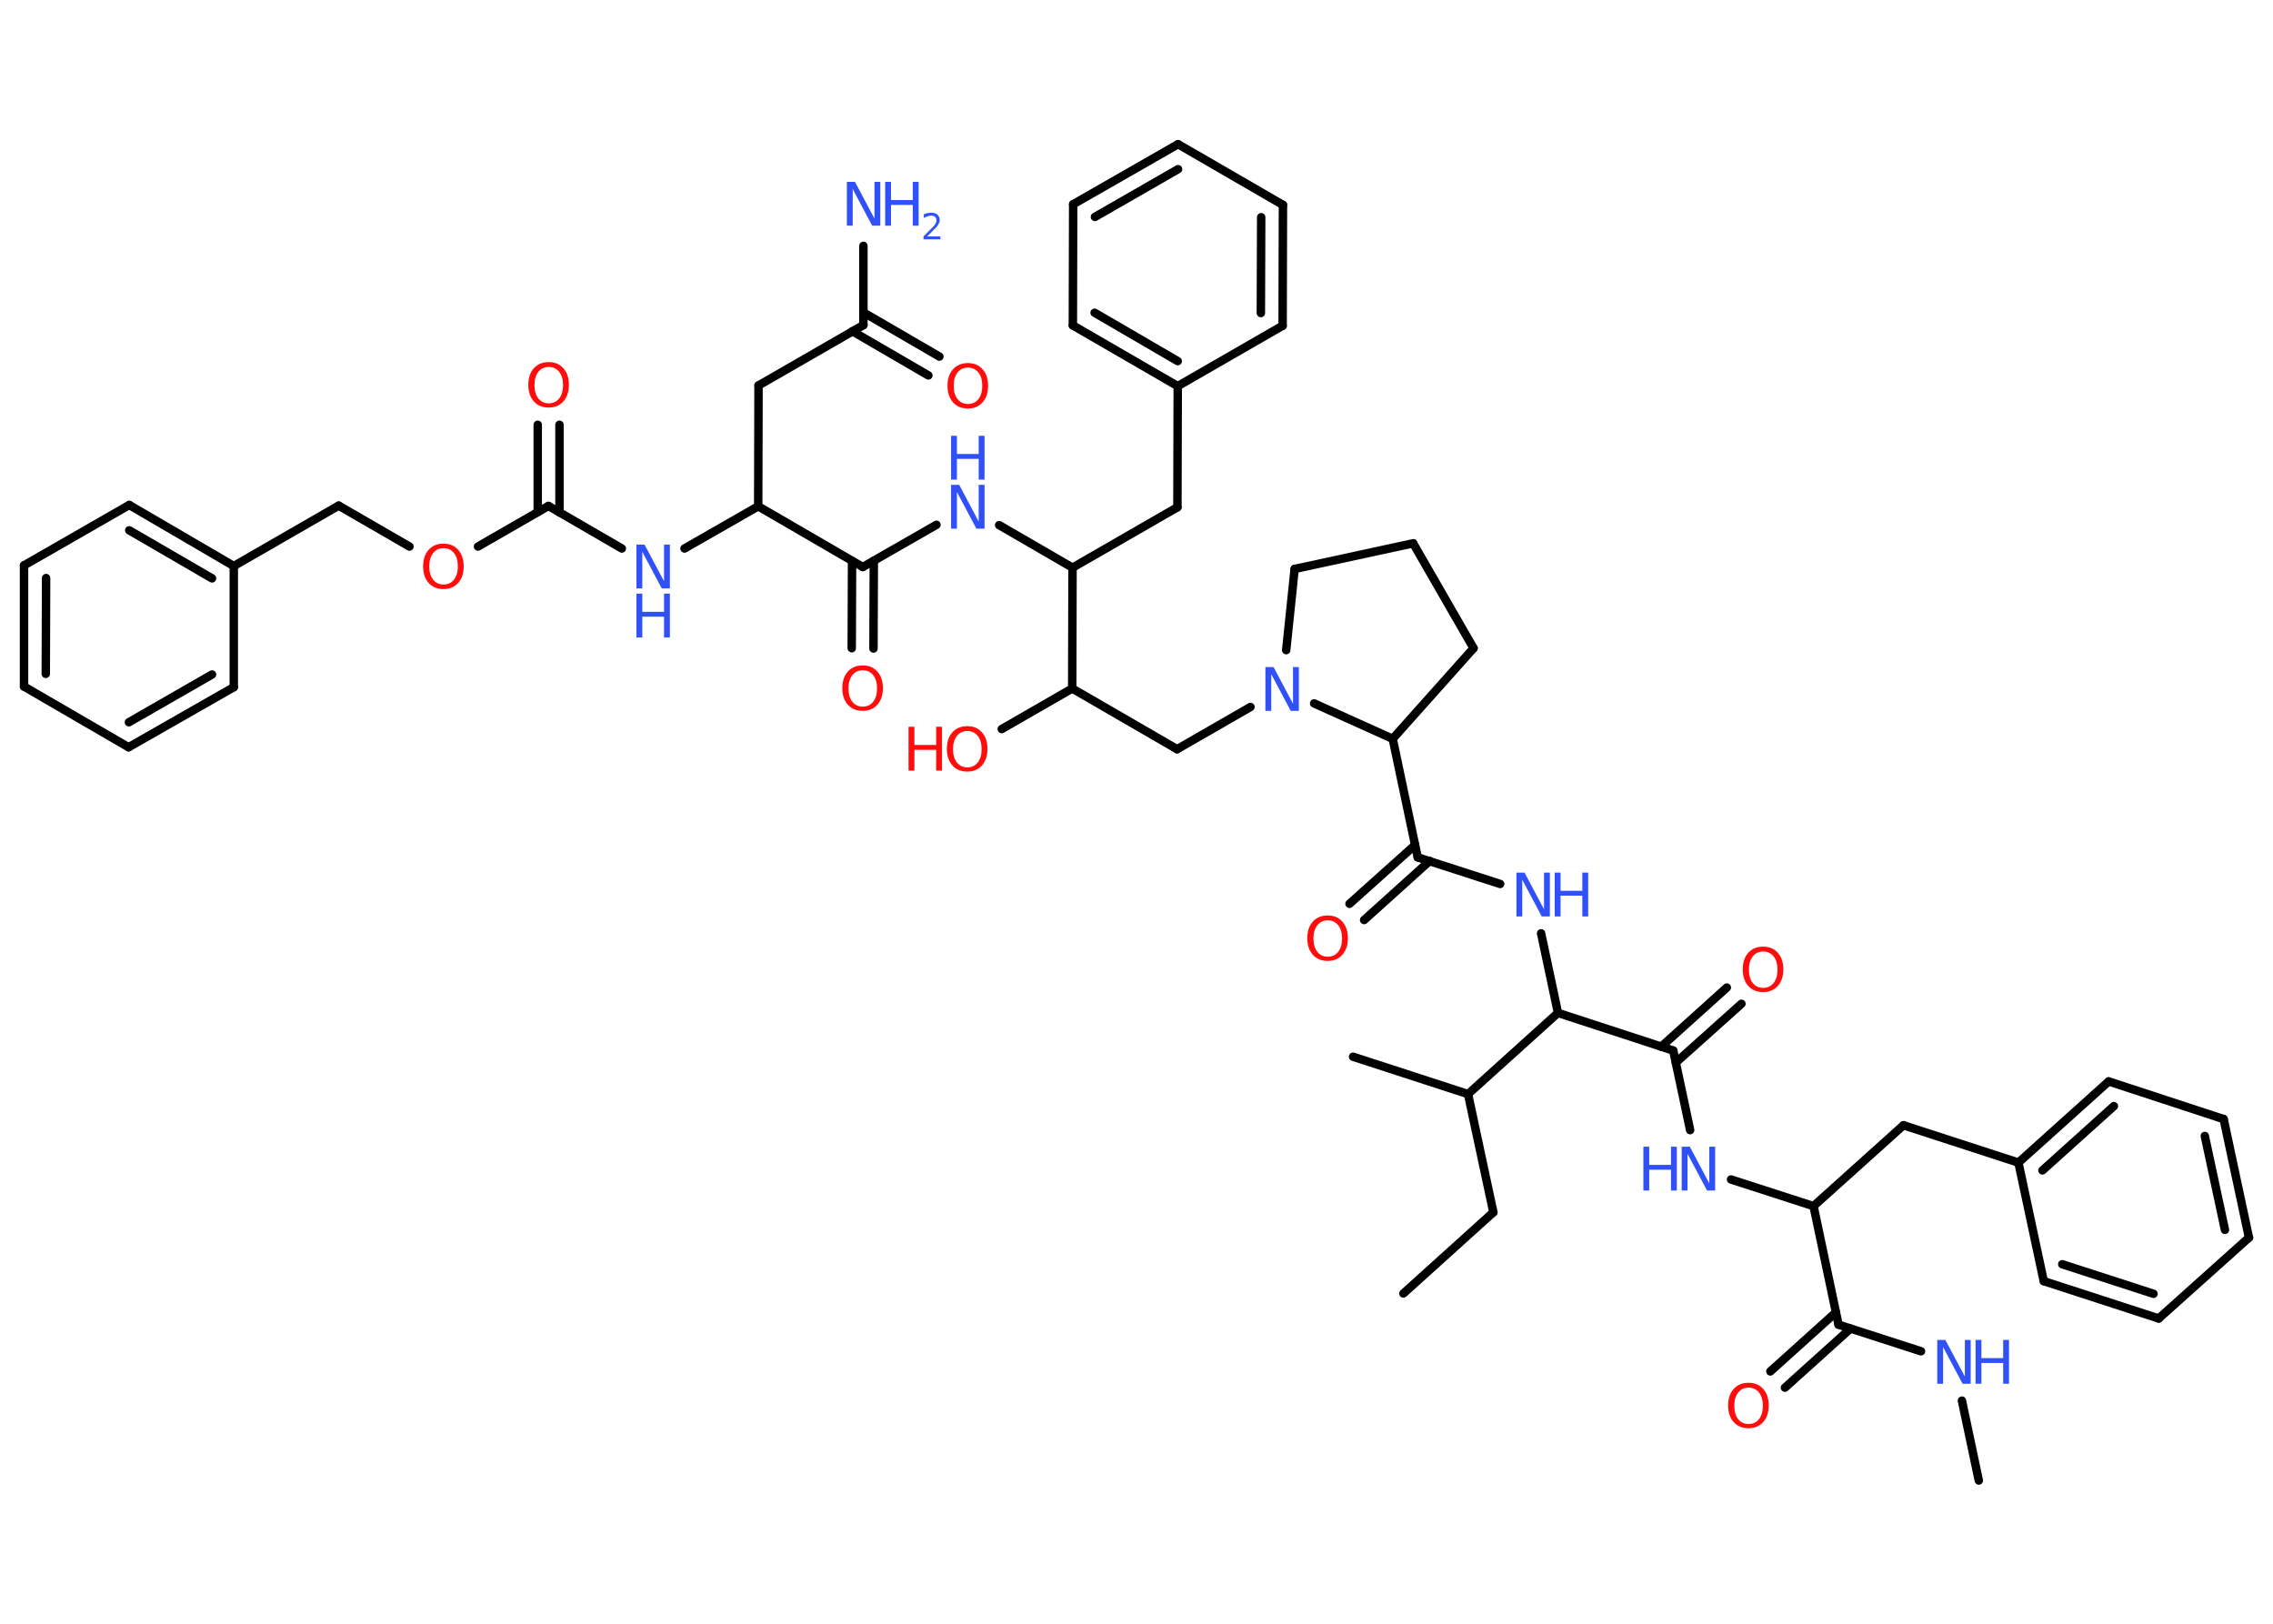 <?xml version='1.0' encoding='UTF-8'?>
<!DOCTYPE svg PUBLIC "-//W3C//DTD SVG 1.1//EN" "http://www.w3.org/Graphics/SVG/1.1/DTD/svg11.dtd">
<svg version='1.2' xmlns='http://www.w3.org/2000/svg' xmlns:xlink='http://www.w3.org/1999/xlink' width='70.0mm' height='50.0mm' viewBox='0 0 70.0 50.0'>
  <desc>Generated by the Chemistry Development Kit (http://github.com/cdk)</desc>
  <g stroke-linecap='round' stroke-linejoin='round' stroke='#000000' stroke-width='.26' fill='#3050F8'>
    <rect x='.0' y='.0' width='70.0' height='50.0' fill='#FFFFFF' stroke='none'/>
    <g id='mol1' class='mol'>
      <line id='mol1bnd1' class='bond' x1='43.22' y1='39.83' x2='45.99' y2='37.33'/>
      <line id='mol1bnd2' class='bond' x1='45.99' y1='37.33' x2='45.21' y2='33.69'/>
      <line id='mol1bnd3' class='bond' x1='45.21' y1='33.69' x2='41.67' y2='32.54'/>
      <line id='mol1bnd4' class='bond' x1='45.21' y1='33.69' x2='47.98' y2='31.19'/>
      <line id='mol1bnd5' class='bond' x1='47.98' y1='31.19' x2='47.46' y2='28.74'/>
      <line id='mol1bnd6' class='bond' x1='46.2' y1='27.22' x2='43.66' y2='26.4'/>
      <g id='mol1bnd7' class='bond'>
        <line x1='44.03' y1='26.51' x2='42.01' y2='28.33'/>
        <line x1='43.58' y1='26.02' x2='41.56' y2='27.83'/>
      </g>
      <line id='mol1bnd8' class='bond' x1='43.66' y1='26.4' x2='42.89' y2='22.75'/>
      <line id='mol1bnd9' class='bond' x1='42.89' y1='22.75' x2='45.38' y2='19.96'/>
      <line id='mol1bnd10' class='bond' x1='45.38' y1='19.96' x2='43.52' y2='16.73'/>
      <line id='mol1bnd11' class='bond' x1='43.52' y1='16.73' x2='39.87' y2='17.52'/>
      <line id='mol1bnd12' class='bond' x1='39.87' y1='17.52' x2='39.61' y2='20.02'/>
      <line id='mol1bnd13' class='bond' x1='42.89' y1='22.75' x2='40.47' y2='21.66'/>
      <line id='mol1bnd14' class='bond' x1='38.51' y1='21.77' x2='36.25' y2='23.07'/>
      <line id='mol1bnd15' class='bond' x1='36.25' y1='23.07' x2='33.02' y2='21.2'/>
      <line id='mol1bnd16' class='bond' x1='33.02' y1='21.2' x2='30.85' y2='22.45'/>
      <line id='mol1bnd17' class='bond' x1='33.02' y1='21.2' x2='33.03' y2='17.48'/>
      <line id='mol1bnd18' class='bond' x1='33.03' y1='17.48' x2='36.26' y2='15.62'/>
      <line id='mol1bnd19' class='bond' x1='36.26' y1='15.62' x2='36.27' y2='11.89'/>
      <g id='mol1bnd20' class='bond'>
        <line x1='33.04' y1='10.02' x2='36.27' y2='11.89'/>
        <line x1='33.71' y1='9.63' x2='36.27' y2='11.12'/>
      </g>
      <line id='mol1bnd21' class='bond' x1='33.04' y1='10.02' x2='33.05' y2='6.29'/>
      <g id='mol1bnd22' class='bond'>
        <line x1='36.28' y1='4.44' x2='33.05' y2='6.29'/>
        <line x1='36.28' y1='5.21' x2='33.72' y2='6.68'/>
      </g>
      <line id='mol1bnd23' class='bond' x1='36.28' y1='4.44' x2='39.51' y2='6.31'/>
      <g id='mol1bnd24' class='bond'>
        <line x1='39.5' y1='10.03' x2='39.51' y2='6.31'/>
        <line x1='38.83' y1='9.64' x2='38.84' y2='6.69'/>
      </g>
      <line id='mol1bnd25' class='bond' x1='36.27' y1='11.89' x2='39.5' y2='10.03'/>
      <line id='mol1bnd26' class='bond' x1='33.03' y1='17.48' x2='30.77' y2='16.17'/>
      <line id='mol1bnd27' class='bond' x1='28.84' y1='16.16' x2='26.57' y2='17.46'/>
      <g id='mol1bnd28' class='bond'>
        <line x1='26.91' y1='17.27' x2='26.9' y2='19.97'/>
        <line x1='26.24' y1='17.27' x2='26.23' y2='19.96'/>
      </g>
      <line id='mol1bnd29' class='bond' x1='26.57' y1='17.46' x2='23.35' y2='15.59'/>
      <line id='mol1bnd30' class='bond' x1='23.35' y1='15.59' x2='23.36' y2='11.87'/>
      <line id='mol1bnd31' class='bond' x1='23.36' y1='11.87' x2='26.59' y2='10.01'/>
      <line id='mol1bnd32' class='bond' x1='26.59' y1='10.01' x2='26.59' y2='7.57'/>
      <g id='mol1bnd33' class='bond'>
        <line x1='26.59' y1='9.62' x2='28.93' y2='10.98'/>
        <line x1='26.25' y1='10.2' x2='28.59' y2='11.56'/>
      </g>
      <line id='mol1bnd34' class='bond' x1='23.35' y1='15.59' x2='21.08' y2='16.89'/>
      <line id='mol1bnd35' class='bond' x1='19.15' y1='16.89' x2='16.89' y2='15.58'/>
      <g id='mol1bnd36' class='bond'>
        <line x1='16.56' y1='15.77' x2='16.56' y2='13.08'/>
        <line x1='17.23' y1='15.78' x2='17.23' y2='13.08'/>
      </g>
      <line id='mol1bnd37' class='bond' x1='16.89' y1='15.58' x2='14.72' y2='16.83'/>
      <line id='mol1bnd38' class='bond' x1='12.61' y1='16.83' x2='10.43' y2='15.57'/>
      <line id='mol1bnd39' class='bond' x1='10.43' y1='15.57' x2='7.2' y2='17.43'/>
      <g id='mol1bnd40' class='bond'>
        <line x1='7.2' y1='17.43' x2='3.98' y2='15.55'/>
        <line x1='6.53' y1='17.81' x2='3.98' y2='16.33'/>
      </g>
      <line id='mol1bnd41' class='bond' x1='3.98' y1='15.55' x2='.74' y2='17.41'/>
      <g id='mol1bnd42' class='bond'>
        <line x1='.74' y1='17.41' x2='.74' y2='21.14'/>
        <line x1='1.42' y1='17.8' x2='1.41' y2='20.75'/>
      </g>
      <line id='mol1bnd43' class='bond' x1='.74' y1='21.14' x2='3.96' y2='23.01'/>
      <g id='mol1bnd44' class='bond'>
        <line x1='3.96' y1='23.01' x2='7.2' y2='21.16'/>
        <line x1='3.97' y1='22.24' x2='6.53' y2='20.77'/>
      </g>
      <line id='mol1bnd45' class='bond' x1='7.2' y1='17.43' x2='7.2' y2='21.16'/>
      <line id='mol1bnd46' class='bond' x1='47.98' y1='31.19' x2='51.53' y2='32.35'/>
      <g id='mol1bnd47' class='bond'>
        <line x1='51.16' y1='32.23' x2='53.18' y2='30.41'/>
        <line x1='51.61' y1='32.72' x2='53.63' y2='30.91'/>
      </g>
      <line id='mol1bnd48' class='bond' x1='51.53' y1='32.35' x2='52.05' y2='34.8'/>
      <line id='mol1bnd49' class='bond' x1='53.31' y1='36.32' x2='55.85' y2='37.14'/>
      <line id='mol1bnd50' class='bond' x1='55.85' y1='37.14' x2='58.62' y2='34.65'/>
      <line id='mol1bnd51' class='bond' x1='58.62' y1='34.65' x2='62.16' y2='35.8'/>
      <g id='mol1bnd52' class='bond'>
        <line x1='64.94' y1='33.3' x2='62.16' y2='35.8'/>
        <line x1='65.1' y1='34.06' x2='62.9' y2='36.04'/>
      </g>
      <line id='mol1bnd53' class='bond' x1='64.94' y1='33.3' x2='68.48' y2='34.46'/>
      <g id='mol1bnd54' class='bond'>
        <line x1='69.26' y1='38.11' x2='68.48' y2='34.46'/>
        <line x1='68.52' y1='37.87' x2='67.9' y2='34.98'/>
      </g>
      <line id='mol1bnd55' class='bond' x1='69.26' y1='38.11' x2='66.48' y2='40.6'/>
      <g id='mol1bnd56' class='bond'>
        <line x1='62.94' y1='39.45' x2='66.48' y2='40.6'/>
        <line x1='63.51' y1='38.93' x2='66.32' y2='39.84'/>
      </g>
      <line id='mol1bnd57' class='bond' x1='62.16' y1='35.8' x2='62.94' y2='39.45'/>
      <line id='mol1bnd58' class='bond' x1='55.85' y1='37.14' x2='56.62' y2='40.79'/>
      <g id='mol1bnd59' class='bond'>
        <line x1='56.99' y1='40.91' x2='54.97' y2='42.73'/>
        <line x1='56.54' y1='40.41' x2='54.52' y2='42.23'/>
      </g>
      <line id='mol1bnd60' class='bond' x1='56.62' y1='40.79' x2='59.16' y2='41.61'/>
      <line id='mol1bnd61' class='bond' x1='60.42' y1='43.13' x2='60.94' y2='45.59'/>
      <g id='mol1atm6' class='atom'>
        <path d='M46.7 26.87h.25l.6 1.13v-1.13h.18v1.35h-.25l-.6 -1.13v1.13h-.18v-1.35z' stroke='none'/>
        <path d='M47.88 26.87h.18v.56h.67v-.56h.18v1.35h-.18v-.64h-.67v.64h-.18v-1.35z' stroke='none'/>
      </g>
      <path id='mol1atm8' class='atom' d='M40.89 28.34q-.2 .0 -.32 .15q-.12 .15 -.12 .41q.0 .26 .12 .41q.12 .15 .32 .15q.2 .0 .32 -.15q.12 -.15 .12 -.41q.0 -.26 -.12 -.41q-.12 -.15 -.32 -.15zM40.89 28.19q.28 .0 .45 .19q.17 .19 .17 .51q.0 .32 -.17 .51q-.17 .19 -.45 .19q-.29 .0 -.46 -.19q-.17 -.19 -.17 -.51q.0 -.32 .17 -.51q.17 -.19 .46 -.19z' stroke='none' fill='#FF0D0D'/>
      <path id='mol1atm13' class='atom' d='M38.97 20.54h.25l.6 1.13v-1.13h.18v1.35h-.25l-.6 -1.13v1.13h-.18v-1.35z' stroke='none'/>
      <g id='mol1atm16' class='atom'>
        <path d='M29.79 22.51q-.2 .0 -.32 .15q-.12 .15 -.12 .41q.0 .26 .12 .41q.12 .15 .32 .15q.2 .0 .32 -.15q.12 -.15 .12 -.41q.0 -.26 -.12 -.41q-.12 -.15 -.32 -.15zM29.79 22.36q.28 .0 .45 .19q.17 .19 .17 .51q.0 .32 -.17 .51q-.17 .19 -.45 .19q-.29 .0 -.46 -.19q-.17 -.19 -.17 -.51q.0 -.32 .17 -.51q.17 -.19 .46 -.19z' stroke='none' fill='#FF0D0D'/>
        <path d='M27.98 22.38h.18v.56h.67v-.56h.18v1.35h-.18v-.64h-.67v.64h-.18v-1.35z' stroke='none' fill='#FF0D0D'/>
      </g>
      <g id='mol1atm25' class='atom'>
        <path d='M29.29 14.93h.25l.6 1.13v-1.13h.18v1.35h-.25l-.6 -1.13v1.13h-.18v-1.35z' stroke='none'/>
        <path d='M29.29 13.42h.18v.56h.67v-.56h.18v1.35h-.18v-.64h-.67v.64h-.18v-1.35z' stroke='none'/>
      </g>
      <path id='mol1atm27' class='atom' d='M26.57 20.64q-.2 .0 -.32 .15q-.12 .15 -.12 .41q.0 .26 .12 .41q.12 .15 .32 .15q.2 .0 .32 -.15q.12 -.15 .12 -.41q.0 -.26 -.12 -.41q-.12 -.15 -.32 -.15zM26.57 20.49q.28 .0 .45 .19q.17 .19 .17 .51q.0 .32 -.17 .51q-.17 .19 -.45 .19q-.29 .0 -.46 -.19q-.17 -.19 -.17 -.51q.0 -.32 .17 -.51q.17 -.19 .46 -.19z' stroke='none' fill='#FF0D0D'/>
      <g id='mol1atm31' class='atom'>
        <path d='M26.08 5.6h.25l.6 1.13v-1.13h.18v1.35h-.25l-.6 -1.13v1.13h-.18v-1.35z' stroke='none'/>
        <path d='M27.26 5.6h.18v.56h.67v-.56h.18v1.35h-.18v-.64h-.67v.64h-.18v-1.35z' stroke='none'/>
        <path d='M28.58 7.28h.38v.09h-.52v-.09q.06 -.06 .17 -.17q.11 -.11 .14 -.14q.05 -.06 .07 -.1q.02 -.04 .02 -.08q.0 -.07 -.04 -.11q-.04 -.04 -.12 -.04q-.05 .0 -.11 .02q-.06 .02 -.12 .05v-.11q.07 -.03 .12 -.04q.06 -.01 .1 -.01q.13 .0 .2 .06q.07 .06 .07 .17q.0 .05 -.02 .09q-.02 .04 -.07 .11q-.01 .02 -.09 .09q-.07 .08 -.21 .21z' stroke='none'/>
      </g>
      <path id='mol1atm32' class='atom' d='M29.81 11.32q-.2 .0 -.32 .15q-.12 .15 -.12 .41q.0 .26 .12 .41q.12 .15 .32 .15q.2 .0 .32 -.15q.12 -.15 .12 -.41q.0 -.26 -.12 -.41q-.12 -.15 -.32 -.15zM29.81 11.18q.28 .0 .45 .19q.17 .19 .17 .51q.0 .32 -.17 .51q-.17 .19 -.45 .19q-.29 .0 -.46 -.19q-.17 -.19 -.17 -.51q.0 -.32 .17 -.51q.17 -.19 .46 -.19z' stroke='none' fill='#FF0D0D'/>
      <g id='mol1atm33' class='atom'>
        <path d='M19.6 16.77h.25l.6 1.13v-1.13h.18v1.35h-.25l-.6 -1.13v1.13h-.18v-1.35z' stroke='none'/>
        <path d='M19.6 18.28h.18v.56h.67v-.56h.18v1.35h-.18v-.64h-.67v.64h-.18v-1.35z' stroke='none'/>
      </g>
      <path id='mol1atm35' class='atom' d='M16.9 11.3q-.2 .0 -.32 .15q-.12 .15 -.12 .41q.0 .26 .12 .41q.12 .15 .32 .15q.2 .0 .32 -.15q.12 -.15 .12 -.41q.0 -.26 -.12 -.41q-.12 -.15 -.32 -.15zM16.9 11.15q.28 .0 .45 .19q.17 .19 .17 .51q.0 .32 -.17 .51q-.17 .19 -.45 .19q-.29 .0 -.46 -.19q-.17 -.19 -.17 -.51q.0 -.32 .17 -.51q.17 -.19 .46 -.19z' stroke='none' fill='#FF0D0D'/>
      <path id='mol1atm36' class='atom' d='M13.66 16.88q-.2 .0 -.32 .15q-.12 .15 -.12 .41q.0 .26 .12 .41q.12 .15 .32 .15q.2 .0 .32 -.15q.12 -.15 .12 -.41q.0 -.26 -.12 -.41q-.12 -.15 -.32 -.15zM13.66 16.74q.28 .0 .45 .19q.17 .19 .17 .51q.0 .32 -.17 .51q-.17 .19 -.45 .19q-.29 .0 -.46 -.19q-.17 -.19 -.17 -.51q.0 -.32 .17 -.51q.17 -.19 .46 -.19z' stroke='none' fill='#FF0D0D'/>
      <path id='mol1atm45' class='atom' d='M54.3 29.3q-.2 .0 -.32 .15q-.12 .15 -.12 .41q.0 .26 .12 .41q.12 .15 .32 .15q.2 .0 .32 -.15q.12 -.15 .12 -.41q.0 -.26 -.12 -.41q-.12 -.15 -.32 -.15zM54.3 29.15q.28 .0 .45 .19q.17 .19 .17 .51q.0 .32 -.17 .51q-.17 .19 -.45 .19q-.29 .0 -.46 -.19q-.17 -.19 -.17 -.51q.0 -.32 .17 -.51q.17 -.19 .46 -.19z' stroke='none' fill='#FF0D0D'/>
      <g id='mol1atm46' class='atom'>
        <path d='M51.79 35.31h.25l.6 1.13v-1.13h.18v1.35h-.25l-.6 -1.13v1.13h-.18v-1.35z' stroke='none'/>
        <path d='M50.61 35.31h.18v.56h.67v-.56h.18v1.35h-.18v-.64h-.67v.64h-.18v-1.35z' stroke='none'/>
      </g>
      <path id='mol1atm56' class='atom' d='M53.85 42.73q-.2 .0 -.32 .15q-.12 .15 -.12 .41q.0 .26 .12 .41q.12 .15 .32 .15q.2 .0 .32 -.15q.12 -.15 .12 -.41q.0 -.26 -.12 -.41q-.12 -.15 -.32 -.15zM53.85 42.58q.28 .0 .45 .19q.17 .19 .17 .51q.0 .32 -.17 .51q-.17 .19 -.45 .19q-.29 .0 -.46 -.19q-.17 -.19 -.17 -.51q.0 -.32 .17 -.51q.17 -.19 .46 -.19z' stroke='none' fill='#FF0D0D'/>
      <g id='mol1atm57' class='atom'>
        <path d='M59.66 41.26h.25l.6 1.13v-1.13h.18v1.35h-.25l-.6 -1.13v1.13h-.18v-1.35z' stroke='none'/>
        <path d='M60.84 41.26h.18v.56h.67v-.56h.18v1.35h-.18v-.64h-.67v.64h-.18v-1.35z' stroke='none'/>
      </g>
    </g>
  </g>
</svg>
